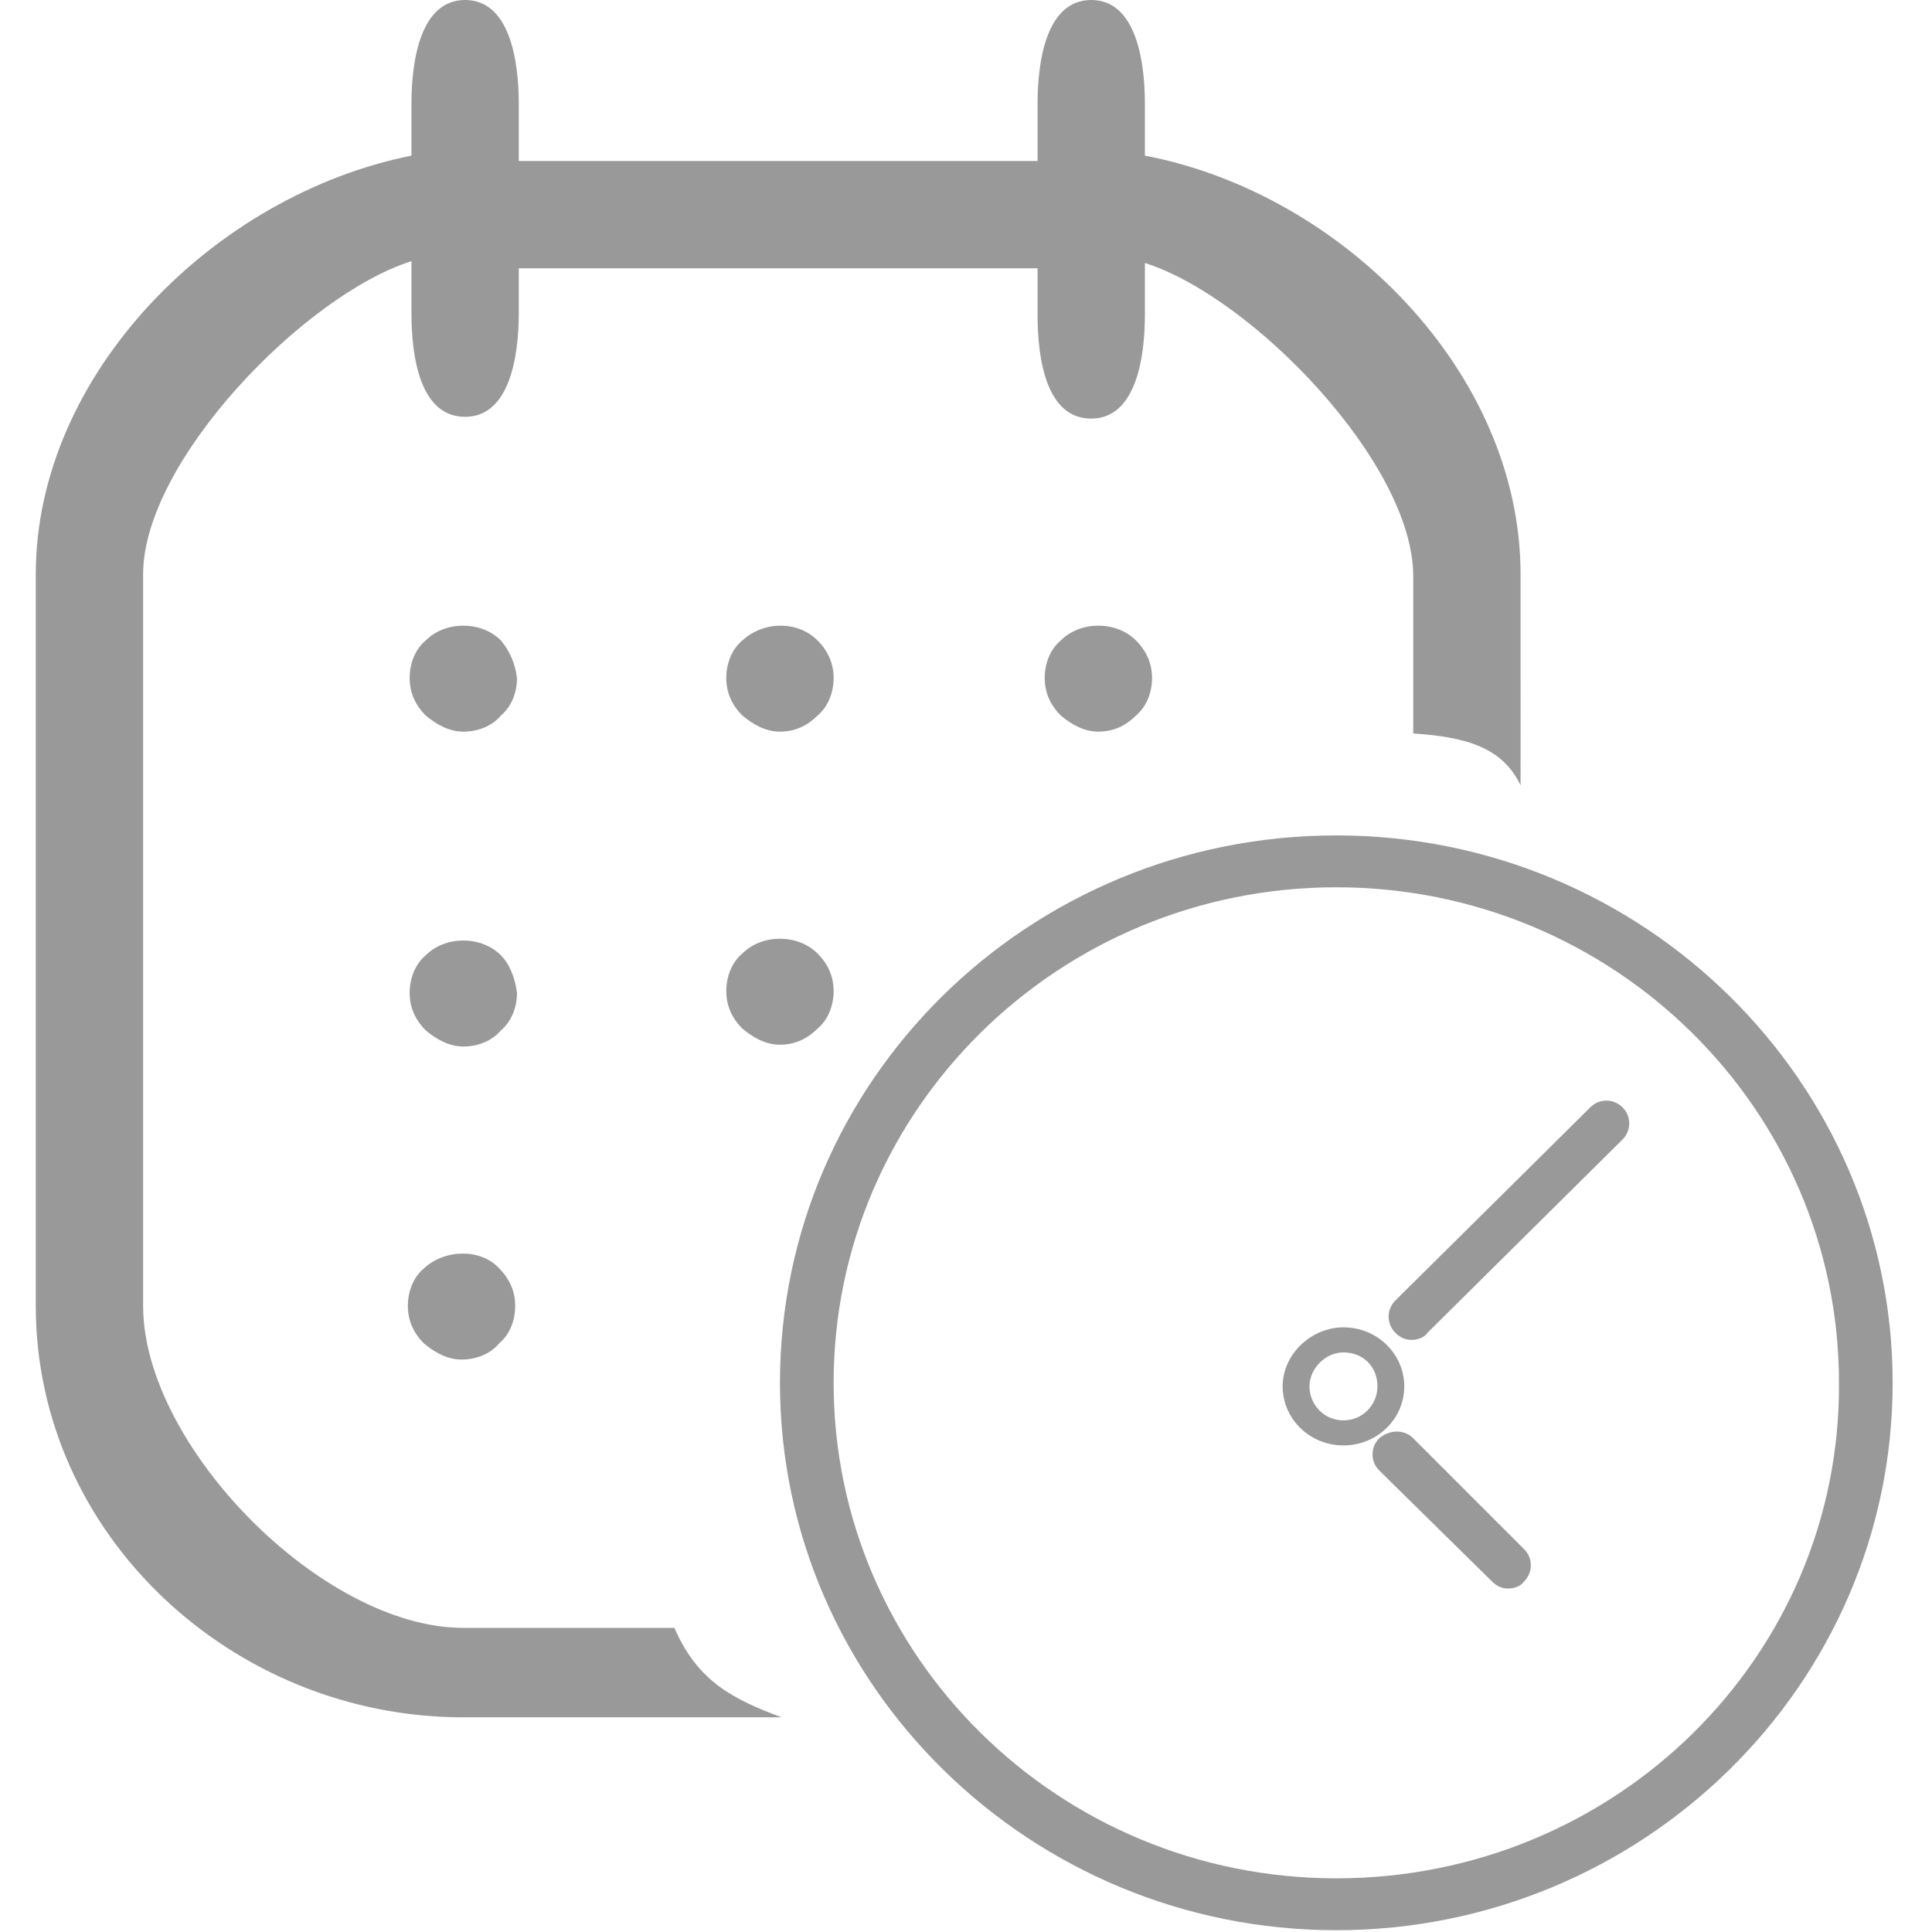 <?xml version="1.0" encoding="utf-8"?>
<!-- Generator: Adobe Illustrator 19.2.1, SVG Export Plug-In . SVG Version: 6.00 Build 0)  -->
<svg version="1.1" id="Слой_1" xmlns="http://www.w3.org/2000/svg" xmlns:xlink="http://www.w3.org/1999/xlink" x="0px" y="0px"
	 viewBox="0 0 108 108" style="enable-background:new 0 0 108 108;" xml:space="preserve">
<style type="text/css">
	.st0{fill:#999999;}
</style>
<g>
	<g>
		<path class="st0" d="M28,35.8c-1.1-1.1-3.1-1.1-4.2,0c-0.6,0.5-0.9,1.3-0.9,2.1c0,0.8,0.3,1.5,0.9,2.1c0.6,0.5,1.3,0.9,2.1,0.9
			c0.8,0,1.6-0.3,2.1-0.9c0.6-0.5,0.9-1.3,0.9-2.1C28.8,37.1,28.5,36.4,28,35.8z M41.5,35.8c-0.6,0.5-0.9,1.3-0.9,2.1
			c0,0.8,0.3,1.5,0.9,2.1c0.6,0.5,1.3,0.9,2.1,0.9c0.8,0,1.5-0.3,2.1-0.9c0.6-0.5,0.9-1.3,0.9-2.1c0-0.8-0.3-1.5-0.9-2.1
			C44.6,34.7,42.7,34.7,41.5,35.8z M59.3,35.8c-0.6,0.5-0.9,1.3-0.9,2.1c0,0.8,0.3,1.5,0.9,2.1c0.6,0.5,1.3,0.9,2.1,0.9
			c0.8,0,1.5-0.3,2.1-0.9c0.6-0.5,0.9-1.3,0.9-2.1c0-0.8-0.3-1.5-0.9-2.1C62.4,34.7,60.4,34.7,59.3,35.8z M28,53.4
			c-1.1-1.1-3.1-1.1-4.2,0c-0.6,0.5-0.9,1.3-0.9,2.1c0,0.8,0.3,1.5,0.9,2.1c0.6,0.5,1.3,0.9,2.1,0.9c0.8,0,1.6-0.3,2.1-0.9
			c0.6-0.5,0.9-1.3,0.9-2.1C28.8,54.7,28.5,53.9,28,53.4z M46.6,55.4c0-0.8-0.3-1.5-0.9-2.1c-1.1-1.1-3.1-1.1-4.2,0
			c-0.6,0.5-0.9,1.3-0.9,2.1c0,0.8,0.3,1.5,0.9,2.1c0.6,0.5,1.3,0.9,2.1,0.9c0.8,0,1.5-0.3,2.1-0.9C46.3,57,46.6,56.2,46.6,55.4z
			 M23.7,70.9c-0.6,0.5-0.9,1.3-0.9,2.1c0,0.8,0.3,1.5,0.9,2.1c0.6,0.5,1.3,0.9,2.1,0.9c0.8,0,1.6-0.3,2.1-0.9
			c0.6-0.5,0.9-1.3,0.9-2.1c0-0.8-0.3-1.5-0.9-2.1C26.9,69.8,24.9,69.8,23.7,70.9z M37.7,91H25.9C18,91,8,80.8,8,73V32.1
			c0-6.3,9-15.6,15-17.5v2.9c0,2.5,0.5,5.8,3,5.8c2.5,0,3-3.4,3-5.8V15h29v2.6c0,2.5,0.5,5.8,3,5.8c2.5,0,3-3.4,3-5.8v-2.9
			c6,1.9,15,11.2,15,17.5v8.8c3,0.2,5,0.8,6,2.9V32.1c0-11.3-10-21.3-21-23.4V5.8C64,3.4,63.5,0,61,0c-2.5,0-3,3.4-3,5.8V9H29V5.8
			C29,3.4,28.5,0,26,0c-2.5,0-3,3.4-3,5.8v2.9C12,10.9,2,20.9,2,32.1V73c0,12.8,11,23,23.9,23h17.8C41,95,39,94,37.7,91z M74.7,46.7
			c-17.2,0-31.1,13.7-31.1,30.6c0,16.9,14,30.6,31.1,30.6c17.1,0,31.1-13.7,31.1-30.6C105.8,60.5,91.9,46.7,74.7,46.7z M74.7,105
			c-15.5,0-28.1-12.4-28.1-27.7c0-15.3,12.6-27.7,28.1-27.7c15.5,0,28.1,12.4,28.1,27.7C102.9,92.6,90.3,105,74.7,105z M78.5,77.5
			c0-1.8-1.5-3.3-3.4-3.3c-1.8,0-3.4,1.5-3.4,3.3c0,1.8,1.5,3.3,3.4,3.3C77,80.8,78.5,79.3,78.5,77.5z M75.1,79.4
			c-1.1,0-1.9-0.9-1.9-1.9c0-1,0.9-1.9,1.9-1.9c1.1,0,1.9,0.8,1.9,1.9C77,78.5,76.2,79.4,75.1,79.4z M88.9,61.9L78,72.7
			c-0.5,0.5-0.5,1.3,0,1.8c0.3,0.3,0.6,0.4,0.9,0.4c0.3,0,0.7-0.1,0.9-0.4l10.9-10.8c0.5-0.5,0.5-1.3,0-1.8
			C90.2,61.4,89.4,61.4,88.9,61.9z M79,80.4c-0.5-0.5-1.3-0.5-1.9,0c-0.5,0.5-0.5,1.3,0,1.8l6.3,6.2c0.3,0.3,0.6,0.4,0.9,0.4
			c0.3,0,0.7-0.1,0.9-0.4c0.5-0.5,0.5-1.3,0-1.8L79,80.4z"/>
	</g>
</g>
</svg>
